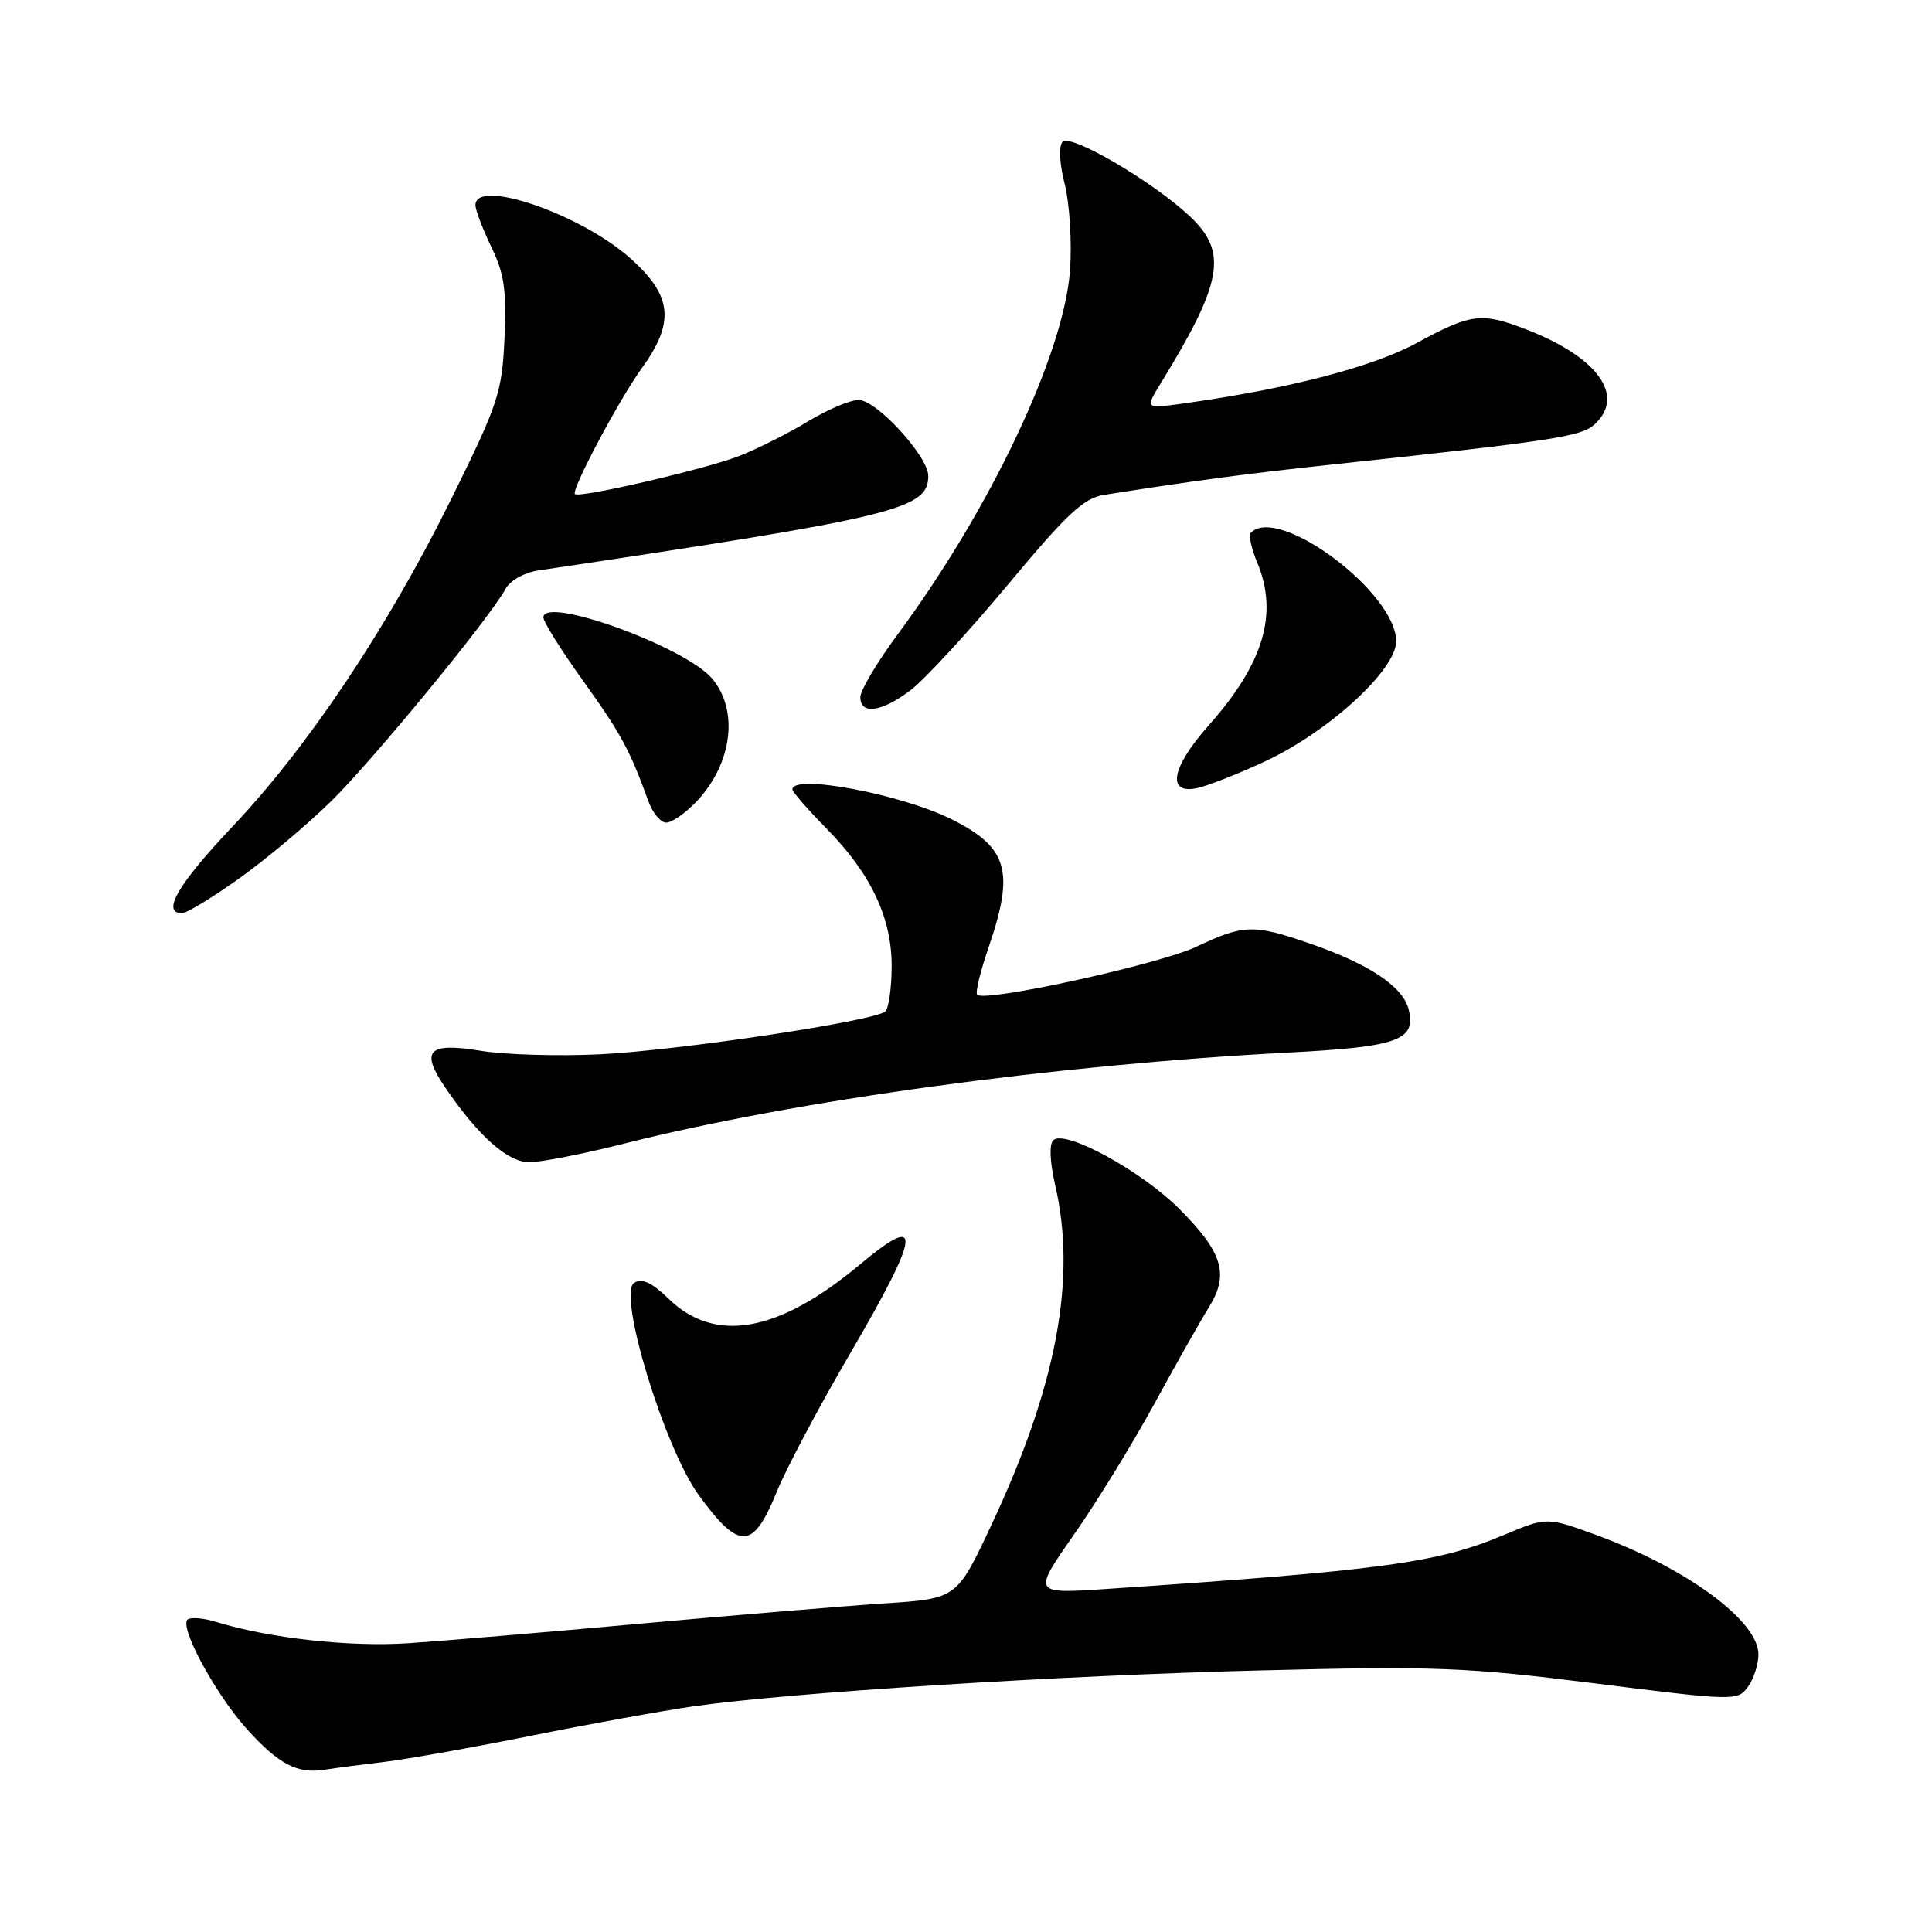 <?xml version="1.0" encoding="UTF-8" standalone="no"?>
<!DOCTYPE svg PUBLIC "-//W3C//DTD SVG 1.1//EN" "http://www.w3.org/Graphics/SVG/1.1/DTD/svg11.dtd" >
<svg xmlns="http://www.w3.org/2000/svg" xmlns:xlink="http://www.w3.org/1999/xlink" version="1.1" viewBox="0 0 256 256">
 <g >
 <path fill="currentColor"
d=" M 51.00 233.45 C 54.02 233.09 62.80 231.52 70.50 229.97 C 78.20 228.42 87.88 226.67 92.00 226.08 C 104.80 224.26 140.33 222.01 167.00 221.34 C 190.20 220.75 194.20 220.91 211.36 223.06 C 229.86 225.39 230.24 225.39 231.61 223.52 C 232.37 222.48 233.00 220.53 233.00 219.21 C 233.00 214.75 223.39 207.71 211.33 203.33 C 204.93 201.01 204.93 201.01 199.20 203.42 C 190.45 207.10 183.13 208.09 146.66 210.54 C 136.81 211.20 136.81 211.20 142.30 203.35 C 145.32 199.03 150.12 191.22 152.96 186.00 C 155.81 180.78 159.06 175.03 160.18 173.23 C 162.91 168.84 162.02 165.93 156.21 160.13 C 151.14 155.09 141.11 149.63 139.57 151.08 C 139.01 151.62 139.10 153.93 139.82 157.05 C 142.69 169.46 140.00 183.70 131.32 202.16 C 126.78 211.83 126.78 211.83 117.14 212.46 C 111.84 212.81 97.38 214.01 85.00 215.13 C 72.62 216.26 58.75 217.42 54.17 217.73 C 46.36 218.26 35.63 217.07 28.64 214.91 C 27.06 214.42 25.38 214.27 24.90 214.56 C 23.61 215.36 28.50 224.44 32.75 229.15 C 36.93 233.78 39.41 235.07 43.00 234.50 C 44.38 234.28 47.98 233.81 51.00 233.45 Z  M 102.99 197.51 C 104.19 194.58 108.50 186.45 112.58 179.46 C 122.06 163.22 122.36 160.51 113.91 167.58 C 103.15 176.57 94.77 178.07 88.62 172.12 C 86.38 169.94 85.07 169.34 84.03 169.98 C 81.78 171.38 88.05 191.93 92.63 198.17 C 98.01 205.51 99.80 205.40 102.99 197.51 Z  M 82.71 151.53 C 105.47 145.79 139.77 141.09 170.71 139.47 C 185.28 138.71 187.68 137.85 186.65 133.74 C 185.89 130.70 181.39 127.71 173.44 124.98 C 166.08 122.45 164.78 122.49 158.52 125.45 C 153.59 127.78 130.51 132.84 129.48 131.81 C 129.21 131.55 129.90 128.71 131.00 125.51 C 134.45 115.47 133.56 112.32 126.21 108.62 C 119.53 105.25 105.00 102.50 105.00 104.60 C 105.00 104.93 107.02 107.25 109.48 109.75 C 115.42 115.77 118.20 121.68 118.15 128.16 C 118.13 130.98 117.75 133.62 117.31 134.02 C 115.91 135.29 89.93 139.19 79.50 139.70 C 74.00 139.97 66.87 139.76 63.67 139.23 C 56.68 138.09 55.64 139.21 59.07 144.21 C 63.46 150.62 67.29 154.00 70.16 154.00 C 71.68 154.00 77.33 152.89 82.71 151.53 Z  M 31.72 116.38 C 35.28 113.84 40.77 109.23 43.92 106.13 C 49.54 100.59 64.96 81.81 66.99 78.02 C 67.57 76.94 69.45 75.87 71.26 75.60 C 118.84 68.49 123.00 67.48 123.00 63.06 C 123.00 60.48 116.15 53.00 113.78 53.00 C 112.65 53.00 109.65 54.27 107.11 55.81 C 104.57 57.36 100.48 59.42 98.01 60.40 C 93.68 62.11 76.83 66.03 76.18 65.47 C 75.63 65.00 82.02 52.95 85.06 48.76 C 89.48 42.65 89.08 39.12 83.40 34.12 C 76.76 28.28 63.00 23.60 63.00 27.18 C 63.00 27.84 63.95 30.32 65.10 32.72 C 66.82 36.26 67.14 38.49 66.85 44.80 C 66.52 52.01 66.04 53.48 59.84 66.02 C 51.42 83.09 40.88 98.88 30.84 109.49 C 23.59 117.14 21.34 121.00 24.12 121.00 C 24.74 121.00 28.16 118.92 31.72 116.38 Z  M 92.25 106.25 C 97.05 101.22 97.94 94.07 94.31 89.86 C 90.66 85.64 72.00 78.91 72.00 81.81 C 72.00 82.40 74.39 86.21 77.32 90.29 C 82.29 97.23 83.42 99.30 85.95 106.25 C 86.50 107.76 87.55 109.00 88.29 109.00 C 89.02 109.00 90.81 107.76 92.25 106.25 Z  M 167.70 100.85 C 176.10 96.92 185.00 88.75 185.00 84.98 C 185.00 78.52 169.45 66.89 165.75 70.58 C 165.43 70.90 165.81 72.69 166.59 74.55 C 169.42 81.32 167.44 87.93 160.13 96.15 C 155.15 101.76 154.54 105.38 158.75 104.40 C 160.26 104.04 164.29 102.45 167.70 100.85 Z  M 120.70 91.42 C 122.56 89.99 128.35 83.71 133.56 77.46 C 141.33 68.12 143.60 66.00 146.26 65.58 C 158.59 63.64 165.12 62.77 177.00 61.50 C 205.73 58.42 209.50 57.84 211.25 56.27 C 215.44 52.49 211.75 47.33 202.23 43.65 C 196.30 41.36 194.94 41.53 187.78 45.42 C 181.84 48.65 170.72 51.53 156.62 53.49 C 151.74 54.16 151.74 54.16 153.78 50.83 C 162.04 37.36 162.73 33.42 157.65 28.65 C 152.77 24.07 141.90 17.70 140.81 18.79 C 140.26 19.34 140.37 21.58 141.08 24.40 C 141.73 26.98 142.05 32.13 141.78 35.83 C 140.99 46.86 131.22 67.50 118.90 84.12 C 116.21 87.76 114.00 91.48 114.00 92.37 C 114.00 94.76 116.84 94.36 120.70 91.42 Z "/>
</g>
</svg>
